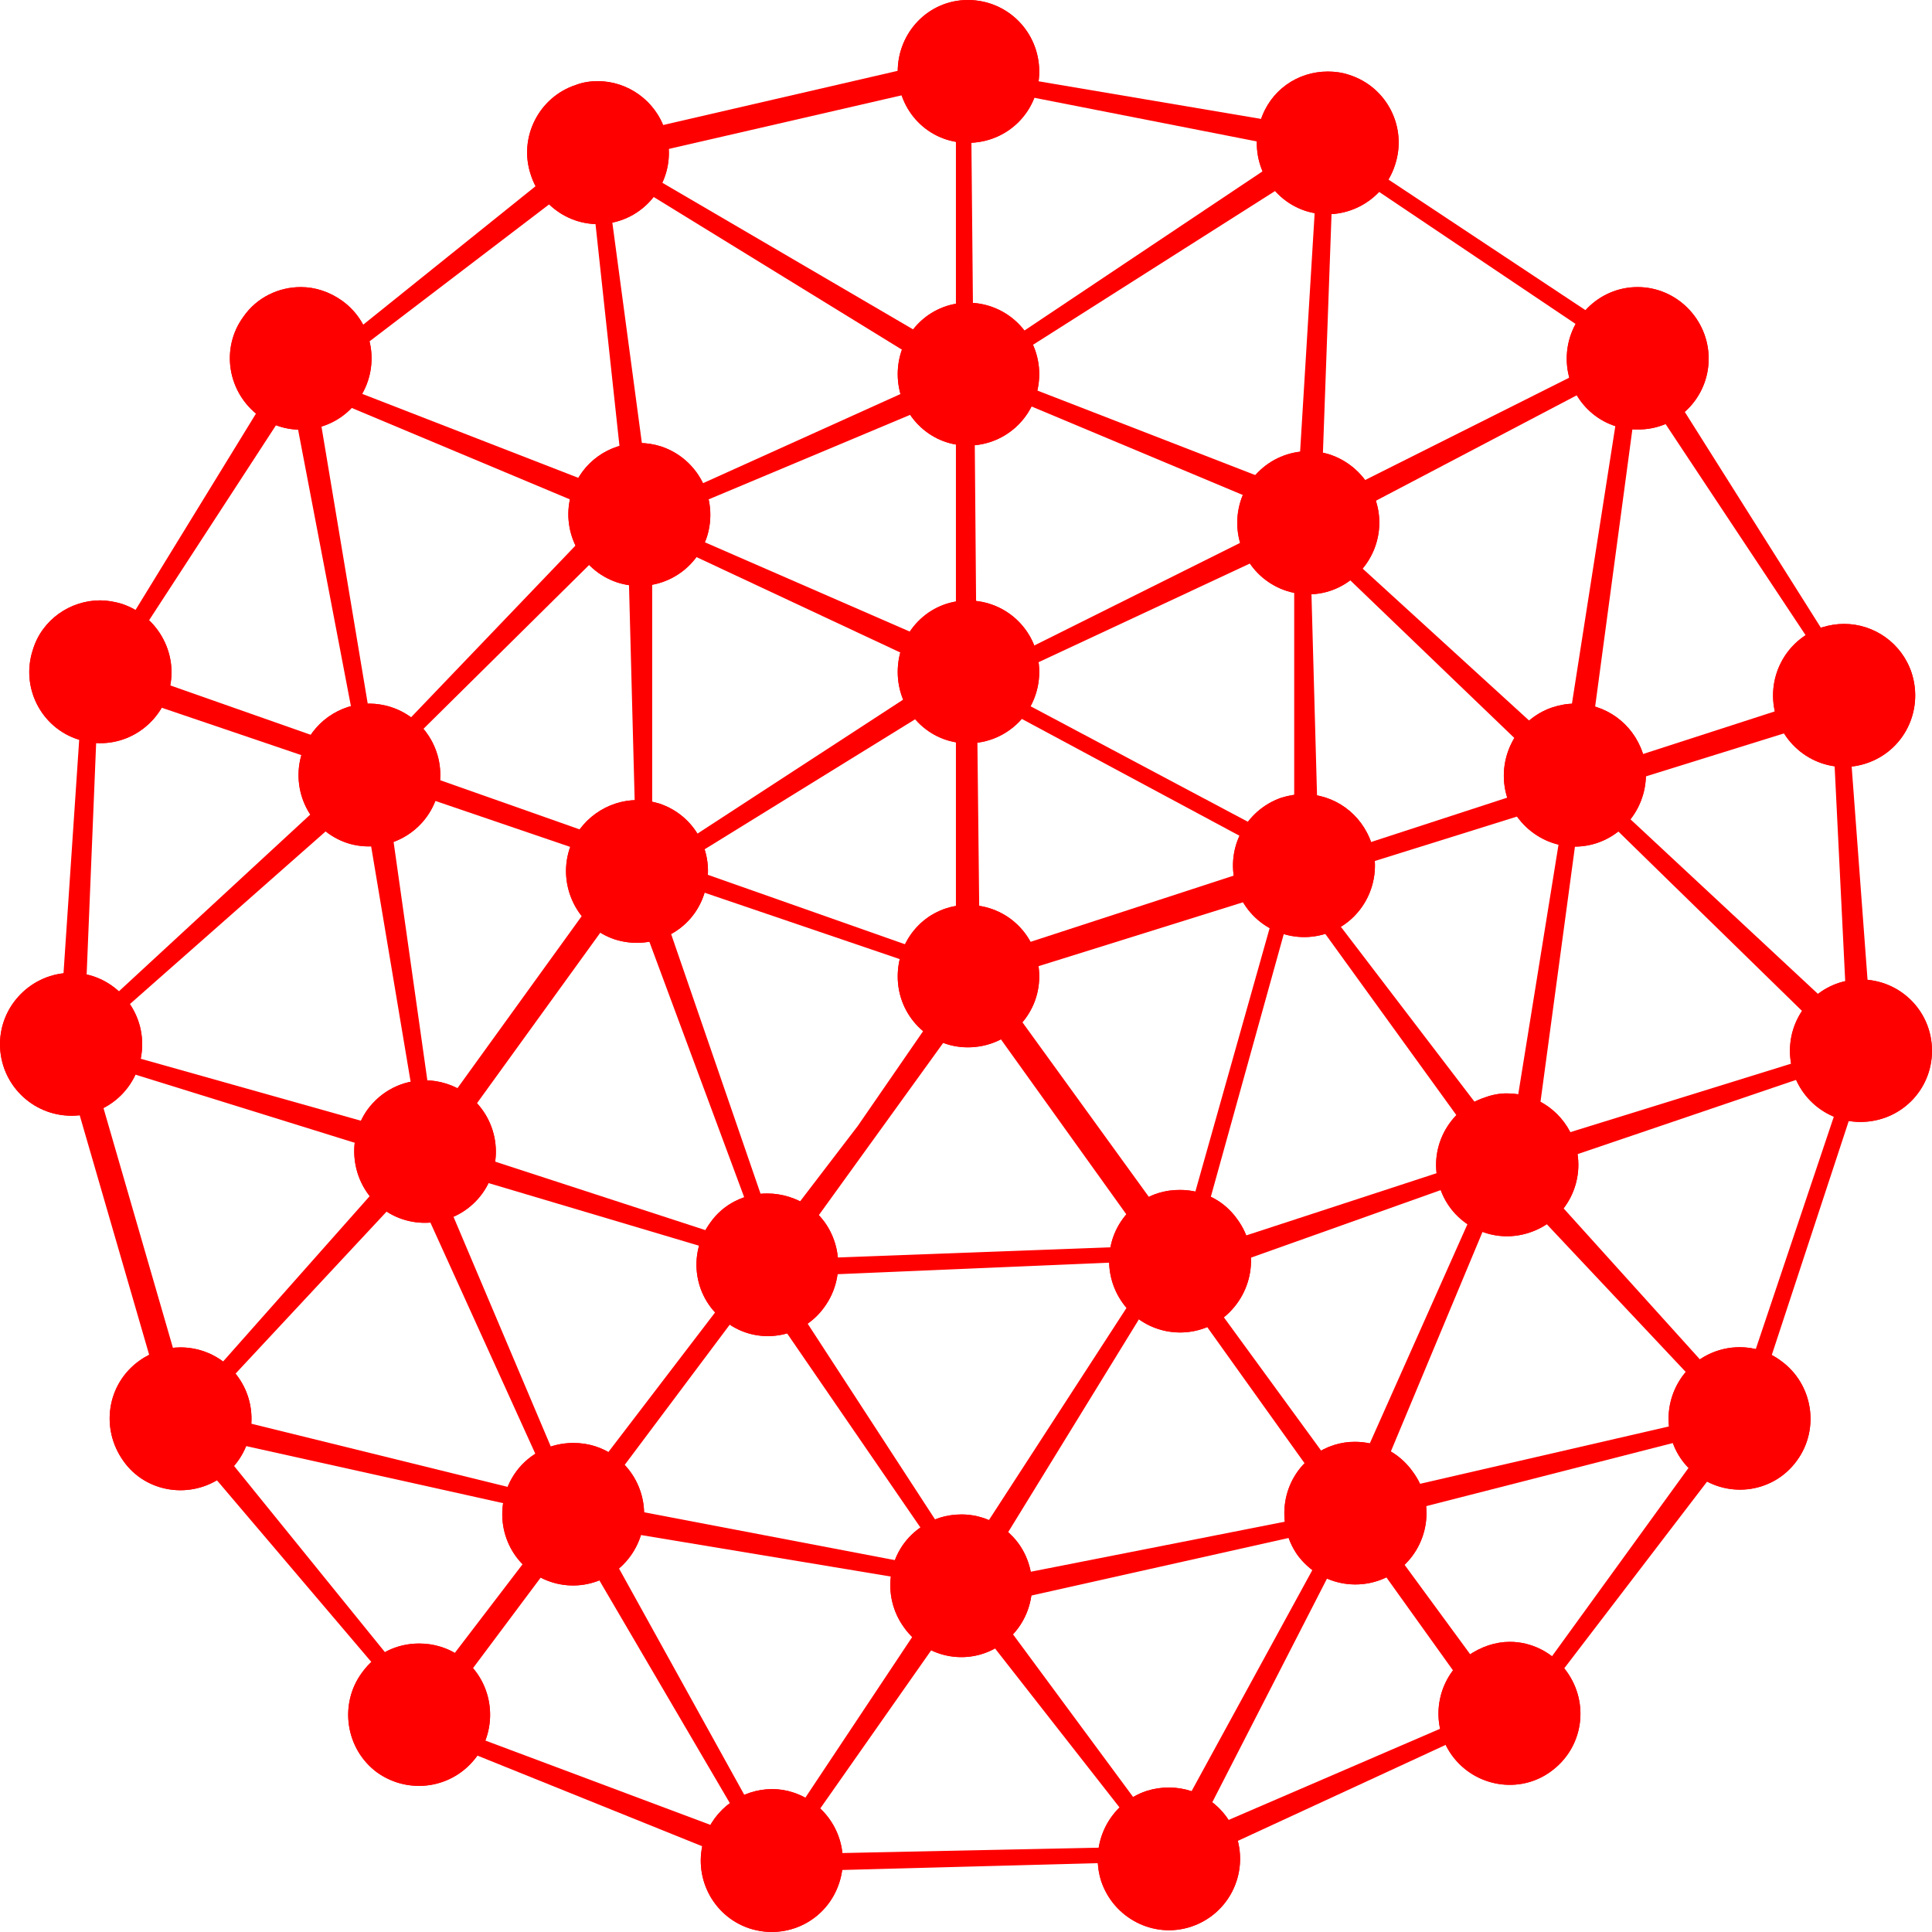 <?xml version="1.0" encoding="utf-8"?>
<!-- Generator: Adobe Illustrator 17.0.0, SVG Export Plug-In . SVG Version: 6.00 Build 0)  -->
<!DOCTYPE svg PUBLIC "-//W3C//DTD SVG 1.1//EN" "http://www.w3.org/Graphics/SVG/1.1/DTD/svg11.dtd">
<svg version="1.1" id="Layer_1" xmlns="http://www.w3.org/2000/svg" xmlns:xlink="http://www.w3.org/1999/xlink" x="0px" y="0px"
	 width="32px" height="32px" viewBox="0 0 32 32" enable-background="new 0 0 32 32" xml:space="preserve">
<path fill="#FF0000" stroke="#FF0000" stroke-width="0.25" stroke-miterlimit="10" d="M30.769,17.464l0.045-0.059l0.091-0.004
	l-0.013-0.032l0.021-0.005l-0.021,0.005l-0.42-5.641l0.215-0.067l-0.054-0.154l-0.179,0.065v-0.076v0.076l-4.297,1.39l-0.04-0.035
	l0.007-0.073l0.015,0.008l0.921-6.859l3.671,5.535l-3.589-5.692l-0.018,0.014l-5.131-3.402l0.042-0.019L21.993,2.36l0.015-0.073
	L21.973,2.28V2.261V2.28l-5.979-1.011l5.79,1.136l-5.663,3.786l-0.045-0.017l0.001-0.016L16,6.114l-0.042-4.466v4.44L9.978,2.592
	l6.17-1.421l-0.03-0.158L9.844,2.462L5.071,6.297L5.069,6.234L4.949,6.247H4.942l0.04-0.053L4.843,6.106l-3.073,5.009l-0.082-0.037
	l-0.065,0.154l4.507,1.53L6.1,12.8l-0.012-0.015L1.265,17.24l0.256-6.24L1.098,17.3l0.089,0.006v0.01l-0.069,0.011l1.806,6.227
	l0.033,0.023l-0.019,0.018l0.019-0.018l4.021,4.731l-0.152,0.202l-0.051-0.016l0.051,0.016l-0.374,0.488l0.119,0.096l0.398-0.529
	l5.785,2.333l0.015-0.019l6.504-0.173l-6.462,0.135l3.118-4.445l3.38,4.317l-0.015,0.041l0.067,0.035l0.027,0.073l0.036-0.011
	l0.009,0.006l-0.009-0.006l5.314-2.454l0.471,0.645l0.125-0.088l-0.286-0.402l3.836-5.014l-0.024-0.017l2.009-6.107l-2.03,6.045
	l-3.727-4.129l5.617-1.909L30.769,17.464z M30.465,11.731l0.27,5.483l-4.48-4.172L30.465,11.731z M26.156,12.961l-0.054,0.01
	l0.013-0.044L26.156,12.961z M21.399,14.498l0.055-0.16l0.106-0.046v0.154L21.399,14.498z M19.54,20.743l-3.308-4.568l5.155-1.611
	l-1.77,6.278L19.54,20.743h0.055H19.54z M19.267,20.752l-6.49,0.242l0.069-0.097l0.028,0.053l-0.022-0.053l3.107-4.303v0.185h0.159
	l-0.013-0.393l0.051-0.064l3.343,4.421l-0.167,0.01l-3.007-4.106L19.267,20.752z M15.884,26.171l-6.231-1.19l2.882-3.847
	l3.404,4.956L15.884,26.171z M9.468,25.056L9.45,25.074l-0.019-0.06l0.04,0.008L9.468,25.056z M12.58,20.985l-0.112,0.07
	l0.031,0.032l-2.958,3.87l-0.052-0.01l-0.018,0.075l-0.04-0.015L6.997,19.26l0.046-0.059L7,19.164l0.072,0.051l0.024-0.046
	l5.556,1.653l-5.462-1.78l3.289-4.548l2.31,6.224L12.58,20.985z M6.157,12.8L6.149,12.77l0.069,0.027L6.157,12.8z M10.508,8.577
	h0.007v0.039l-0.063-0.025l0.063,0.026l0.148,5.628l-4.44-1.567l4.182-4.136l0.063,0.029l0.028-0.078L10.508,8.577z M21.657,8.571
	l-0.061,0.036l0,0L21.56,8.623V8.571v0.052l-5.44,2.712l-0.069-0.043v-0.085l0.025-0.008l-0.016-0.024l0.06-0.116l-0.069-0.028
	l-0.039-4.685l0.104-0.05l-0.034-0.081l0.037-0.023l5.475,2.294V8.56L21.657,8.571z M21.458,14.301l-5.353,1.744l-0.052-4.753
	l0.069,0.043l-0.016,0.003l0.016-0.003l5.44,2.92v0.013L21.458,14.301l0.021-0.056L21.458,14.301z M15.958,11.272v4.842
	l-4.991-1.759L15.958,11.272z M10.954,14.346l-0.277-0.101V8.687l5.216,2.442L10.954,14.346z M16.121,11.335l5.44-2.54v5.432
	L16.121,11.335z M15.958,10.985l-5.282-2.302V8.581l5.282-2.216V10.985z M6.218,12.678L6.13,12.649L5.071,6.305l5.173,2.168
	L6.218,12.678z M10.663,14.311l0.013,0.121v-0.121l0.222,0.073l-0.235,0.156l-0.048-0.134l-0.1,0.035l0.002-0.009l-0.125-0.093
	l-3.297,4.565L6.231,12.8L10.663,14.311z M6.872,19.382l2.553,5.625l-6.34-1.563L6.872,19.382z M10.663,14.54l0.237-0.148
	l5.058,1.721v0.217l-1.651,2.395l-1.519,1.985L10.663,14.54z M13.923,19.284l-1.097,1.57l-0.019-0.08L13.923,19.284z M16.231,16.175
	l-0.003-0.001l5.227-1.835l-0.055,0.16L16.231,16.175z M21.568,8.796l0.085-0.041l4.368,4.197l0.061-0.061l0.034,0.037l-0.013,0.044
	l-4.38,1.427L21.568,8.796z M26.116,12.927l-0.034-0.04l0.031-0.034h0.01L26.116,12.927z M25.997,12.715l-4.34-3.961L21.7,8.738
	l-0.006-0.01l5.31-2.788l0.043,0.058L25.997,12.715z M27.058,5.861L21.75,8.522l0.218-6.046l0.025-0.019L27.058,5.861z
	 M21.964,2.479l-0.356,5.841l-5.487-2.129L21.964,2.479z M16.118,6.191l-0.04,0.022l-0.016-0.037l0.003-0.002L16.118,6.191z
	 M15.884,6.226l-5.207,2.351V8.522h-0.013L9.875,2.633l0.042-0.03l0.058-0.011L15.884,6.226z M9.873,2.635l0.623,5.77L5.071,6.297
	L9.873,2.635z M4.942,6.247H4.936H4.942L4.942,6.247z M4.908,6.297l1.213,6.349l-4.349-1.53L4.908,6.297z M6.13,12.764l0.016,0.006
	L6.157,12.8l-0.039,0.008L6.1,12.8L6.13,12.764z M6.1,12.981l0.995,5.933L7.034,18.99l-5.733-1.614l-0.03-0.094L1.258,17.29
	l0.007-0.044L6.1,12.981z M1.188,17.306h0.009l-0.009,0.01V17.306z M1.301,17.376l5.605,1.741l-3.829,4.319l-0.022-0.004
	L1.301,17.376z M3.185,23.626l6.24,1.385l0.025,0.064l-2.471,3.233L3.185,23.626z M9.498,25.196l3.237,5.526l-5.756-2.157
	L9.498,25.196z M12.799,30.813l0.013-0.059l-0.077-0.032l-3.091-5.585l6.24,1.036l-0.03,0.046l0,0L12.799,30.813z M16.013,26.273
	v-0.002l0.016-0.043l0.031,0.049l-0.031-0.049l3.271-5.324l-3.362,5.184l-3.308-5.083l0.168-0.232l0.027,0.08l-0.116,0.176
	l6.557-0.278l0.167,0.233l0,0l0.036,0.157l0.063-0.023l2.797,3.912l-0.012,0.002l0.021,0.01l0.037,0.057l-0.009,0.019l-6.271,1.235
	l-0.063-0.064l-0.075,0.058L16.013,26.273z M24.905,19.34v-0.005l3.864,4.108h-0.012l-0.06,0.069l-6.168,1.421l2.346-5.619
	l0.006,0.004L24.905,19.34z M22.385,25.118h-0.013l0.004-0.016L22.385,25.118z M24.875,19.305l-2.499,5.61L19.592,21.1l5.234-1.864
	L24.875,19.305z M16.2,26.497l6.164-1.38l-3.054,5.591L16.2,26.497z M19.54,30.629l2.827-5.512h0.027l2.343,3.272L19.54,30.629z
	 M24.881,28.334l0.113-0.049L24.881,28.334l-2.37-3.232l6.186-1.583l-3.648,5.033L24.881,28.334z M25.006,19.201L25.006,19.201
	l-0.025-0.023l0.046-0.014l-0.054,0.011l-3.525-4.615l3.376,4.667L19.49,20.97l-0.159-0.218l0.167-0.007l0.125,0.166l1.763-6.349
	l0.289-0.083h0.048v-0.021l4.362-1.364l-0.979,6.068l-0.079,0.029l0.022,0.067L25.006,19.201z M25.273,19.111l0.812-6.015
	l0.152-0.053l4.483,4.379L25.273,19.111z"/>
<g>
	<g>
		<defs>
			<path id="SVGID_1_" d="M14.869,1.186c0,0.656,0.513,1.18,1.161,1.18c0.662,0,1.183-0.524,1.183-1.18
				C17.213,0.533,16.692,0,16.03,0C15.382,0,14.869,0.533,14.869,1.186"/>
		</defs>
		<use xlink:href="#SVGID_1_"  overflow="visible" fill="#FF0000"/>
		<clipPath id="SVGID_2_">
			<use xlink:href="#SVGID_1_"  overflow="visible"/>
		</clipPath>
		<rect x="14.869" clip-path="url(#SVGID_2_)" fill="#FF0000" width="2.344" height="2.366"/>
	</g>
	<g>
		<defs>
			<path id="SVGID_3_" d="M9.541,1.406C8.927,1.605,8.586,2.275,8.79,2.89c0.198,0.626,0.86,0.968,1.481,0.763
				c0.612-0.202,0.955-0.872,0.747-1.486c-0.158-0.503-0.626-0.823-1.115-0.823C9.778,1.344,9.653,1.363,9.541,1.406"/>
		</defs>
		<use xlink:href="#SVGID_3_"  overflow="visible" fill="#FF0000"/>
		<clipPath id="SVGID_4_">
			<use xlink:href="#SVGID_3_"  overflow="visible"/>
		</clipPath>
		<rect x="8.586" y="1.344" clip-path="url(#SVGID_4_)" fill="#FF0000" width="2.641" height="2.514"/>
	</g>
	<g>
		<defs>
			<path id="SVGID_5_" d="M20.878,2c-0.207,0.618,0.128,1.289,0.745,1.493c0.621,0.197,1.285-0.144,1.483-0.761
				c0.206-0.62-0.131-1.291-0.757-1.491c-0.116-0.04-0.237-0.056-0.356-0.056C21.49,1.185,21.037,1.497,20.878,2"/>
		</defs>
		<use xlink:href="#SVGID_5_"  overflow="visible" fill="#FF0000"/>
		<clipPath id="SVGID_6_">
			<use xlink:href="#SVGID_5_"  overflow="visible"/>
		</clipPath>
		<rect x="20.671" y="1.185" clip-path="url(#SVGID_6_)" fill="#FF0000" width="2.641" height="2.505"/>
	</g>
	<g>
		<defs>
			<path id="SVGID_7_" d="M14.869,6.196c0,0.651,0.513,1.184,1.161,1.184c0.662,0,1.183-0.533,1.183-1.184
				c0-0.648-0.522-1.182-1.183-1.182C15.382,5.014,14.869,5.548,14.869,6.196"/>
		</defs>
		<use xlink:href="#SVGID_7_"  overflow="visible" fill="#FF0000"/>
		<clipPath id="SVGID_8_">
			<use xlink:href="#SVGID_7_"  overflow="visible"/>
		</clipPath>
		<rect x="14.869" y="5.014" clip-path="url(#SVGID_8_)" fill="#FF0000" width="2.344" height="2.366"/>
	</g>
	<g>
		<defs>
			<path id="SVGID_9_" d="M0.545,10.76c-0.206,0.622,0.133,1.293,0.756,1.49c0.613,0.204,1.274-0.135,1.483-0.759
				c0.201-0.614-0.148-1.285-0.767-1.49C1.902,9.966,1.772,9.944,1.66,9.944C1.167,9.944,0.697,10.26,0.545,10.76"/>
		</defs>
		<use xlink:href="#SVGID_9_"  overflow="visible" fill="#FF0000"/>
		<clipPath id="SVGID_10_">
			<use xlink:href="#SVGID_9_"  overflow="visible"/>
		</clipPath>
		<rect x="0.34" y="9.944" clip-path="url(#SVGID_10_)" fill="#FF0000" width="2.645" height="2.509"/>
	</g>
	<g>
		<defs>
			<path id="SVGID_11_" d="M0,17.294c0,0.658,0.531,1.186,1.186,1.186c0.644,0,1.169-0.529,1.169-1.186
				c0-0.646-0.525-1.181-1.169-1.181C0.531,16.113,0,16.648,0,17.294"/>
		</defs>
		<use xlink:href="#SVGID_11_"  overflow="visible" fill="#FF0000"/>
		<clipPath id="SVGID_12_">
			<use xlink:href="#SVGID_11_"  overflow="visible"/>
		</clipPath>
		<rect y="16.113" clip-path="url(#SVGID_12_)" fill="#FF0000" width="2.355" height="2.367"/>
	</g>
	<g>
		<defs>
			<path id="SVGID_13_" d="M4.033,5.244C3.648,5.769,3.769,6.503,4.292,6.891c0.517,0.383,1.256,0.27,1.638-0.261
				c0.377-0.524,0.271-1.262-0.261-1.647C5.462,4.835,5.225,4.755,4.982,4.755C4.619,4.755,4.256,4.923,4.033,5.244"/>
		</defs>
		<use xlink:href="#SVGID_13_"  overflow="visible" fill="#FF0000"/>
		<clipPath id="SVGID_14_">
			<use xlink:href="#SVGID_13_"  overflow="visible"/>
		</clipPath>
		<rect x="3.648" y="4.755" clip-path="url(#SVGID_14_)" fill="#FF0000" width="2.659" height="2.52"/>
	</g>
	<g>
		<defs>
			<path id="SVGID_15_" d="M5.003,12.469c-0.201,0.626,0.134,1.29,0.75,1.495c0.613,0.195,1.282-0.143,1.481-0.764
				c0.203-0.618-0.136-1.285-0.753-1.487c-0.116-0.039-0.25-0.059-0.361-0.059C5.626,11.654,5.16,11.973,5.003,12.469"/>
		</defs>
		<use xlink:href="#SVGID_15_"  overflow="visible" fill="#FF0000"/>
		<clipPath id="SVGID_16_">
			<use xlink:href="#SVGID_15_"  overflow="visible"/>
		</clipPath>
		<rect x="4.802" y="11.654" clip-path="url(#SVGID_16_)" fill="#FF0000" width="2.635" height="2.505"/>
	</g>
	<g>
		<defs>
			<path id="SVGID_17_" d="M5.994,27.706c-0.382,0.52-0.271,1.267,0.253,1.652c0.529,0.376,1.262,0.266,1.651-0.267
				c0.376-0.527,0.258-1.268-0.264-1.647c-0.21-0.154-0.453-0.222-0.691-0.222C6.572,27.222,6.224,27.385,5.994,27.706"/>
		</defs>
		<use xlink:href="#SVGID_17_"  overflow="visible" fill="#FF0000"/>
		<clipPath id="SVGID_18_">
			<use xlink:href="#SVGID_17_"  overflow="visible"/>
		</clipPath>
		<rect x="5.612" y="27.222" clip-path="url(#SVGID_18_)" fill="#FF0000" width="2.662" height="2.513"/>
	</g>
	<g>
		<defs>
			<path id="SVGID_19_" d="M11.665,30.453c-0.201,0.62,0.136,1.286,0.75,1.488c0.627,0.202,1.285-0.136,1.486-0.757
				c0.203-0.623-0.139-1.29-0.76-1.494c-0.118-0.039-0.232-0.057-0.352-0.057C12.288,29.634,11.83,29.955,11.665,30.453"/>
		</defs>
		<use xlink:href="#SVGID_19_"  overflow="visible" fill="#FF0000"/>
		<clipPath id="SVGID_20_">
			<use xlink:href="#SVGID_19_"  overflow="visible"/>
		</clipPath>
		<rect x="11.463" y="29.634" clip-path="url(#SVGID_20_)" fill="#FF0000" width="2.639" height="2.509"/>
	</g>
	<g>
		<defs>
			<path id="SVGID_21_" d="M2.304,22.541C1.771,22.925,1.66,23.663,2.045,24.2c0.371,0.527,1.115,0.638,1.641,0.257
				c0.519-0.384,0.635-1.124,0.258-1.649c-0.225-0.321-0.59-0.491-0.954-0.491C2.756,22.317,2.511,22.39,2.304,22.541"/>
		</defs>
		<use xlink:href="#SVGID_21_"  overflow="visible" fill="#FF0000"/>
		<clipPath id="SVGID_22_">
			<use xlink:href="#SVGID_21_"  overflow="visible"/>
		</clipPath>
		<rect x="1.66" y="22.317" clip-path="url(#SVGID_22_)" fill="#FF0000" width="2.66" height="2.521"/>
	</g>
	<g>
		<defs>
			<path id="SVGID_23_" d="M8.545,24.38c-0.383,0.535-0.267,1.272,0.256,1.655c0.528,0.383,1.258,0.267,1.642-0.263
				c0.384-0.532,0.265-1.266-0.259-1.653C9.975,23.969,9.741,23.9,9.498,23.9C9.13,23.9,8.776,24.063,8.545,24.38"/>
		</defs>
		<use xlink:href="#SVGID_23_"  overflow="visible" fill="#FF0000"/>
		<clipPath id="SVGID_24_">
			<use xlink:href="#SVGID_23_"  overflow="visible"/>
		</clipPath>
		<rect x="8.162" y="23.9" clip-path="url(#SVGID_24_)" fill="#FF0000" width="2.666" height="2.518"/>
	</g>
	<g>
		<defs>
			<path id="SVGID_25_" d="M24.31,27.427c-0.522,0.381-0.644,1.12-0.259,1.65c0.384,0.525,1.121,0.642,1.636,0.264
				c0.535-0.387,0.647-1.122,0.262-1.656c-0.23-0.322-0.587-0.491-0.943-0.491C24.765,27.195,24.528,27.275,24.31,27.427"/>
		</defs>
		<use xlink:href="#SVGID_25_"  overflow="visible" fill="#FF0000"/>
		<clipPath id="SVGID_26_">
			<use xlink:href="#SVGID_25_"  overflow="visible"/>
		</clipPath>
		<rect x="23.666" y="27.195" clip-path="url(#SVGID_26_)" fill="#FF0000" width="2.668" height="2.524"/>
	</g>
	<g>
		<defs>
			<path id="SVGID_27_" d="M27.863,22.798c-0.38,0.529-0.273,1.269,0.259,1.647c0.532,0.387,1.268,0.27,1.644-0.258
				c0.38-0.524,0.259-1.266-0.265-1.645c-0.207-0.157-0.45-0.228-0.684-0.228C28.453,22.313,28.092,22.482,27.863,22.798"/>
		</defs>
		<use xlink:href="#SVGID_27_"  overflow="visible" fill="#FF0000"/>
		<clipPath id="SVGID_28_">
			<use xlink:href="#SVGID_27_"  overflow="visible"/>
		</clipPath>
		<rect x="27.483" y="22.313" clip-path="url(#SVGID_28_)" fill="#FF0000" width="2.663" height="2.52"/>
	</g>
	<g>
		<defs>
			<path id="SVGID_29_" d="M18.993,29.663c-0.608,0.2-0.954,0.869-0.754,1.494c0.206,0.615,0.869,0.958,1.486,0.756
				c0.623-0.205,0.957-0.869,0.757-1.493c-0.164-0.497-0.623-0.813-1.119-0.813C19.235,29.607,19.119,29.624,18.993,29.663"/>
		</defs>
		<use xlink:href="#SVGID_29_"  overflow="visible" fill="#FF0000"/>
		<clipPath id="SVGID_30_">
			<use xlink:href="#SVGID_29_"  overflow="visible"/>
		</clipPath>
		<rect x="18.039" y="29.607" clip-path="url(#SVGID_30_)" fill="#FF0000" width="2.642" height="2.508"/>
	</g>
	<g>
		<defs>
			<path id="SVGID_31_" d="M21.763,24.102c-0.535,0.385-0.642,1.125-0.273,1.654c0.392,0.531,1.124,0.643,1.654,0.263
				c0.522-0.384,0.644-1.127,0.253-1.647c-0.231-0.323-0.587-0.491-0.957-0.491C22.21,23.88,21.964,23.954,21.763,24.102"/>
		</defs>
		<use xlink:href="#SVGID_31_"  overflow="visible" fill="#FF0000"/>
		<clipPath id="SVGID_32_">
			<use xlink:href="#SVGID_31_"  overflow="visible"/>
		</clipPath>
		<rect x="21.121" y="23.88" clip-path="url(#SVGID_32_)" fill="#FF0000" width="2.668" height="2.519"/>
	</g>
	<g>
		<defs>
			<path id="SVGID_33_" d="M30.174,10.392c-0.611,0.205-0.948,0.865-0.75,1.493c0.21,0.62,0.863,0.961,1.48,0.761
				c0.627-0.203,0.96-0.869,0.76-1.497c-0.162-0.495-0.62-0.815-1.121-0.815C30.419,10.334,30.298,10.354,30.174,10.392"/>
		</defs>
		<use xlink:href="#SVGID_33_"  overflow="visible" fill="#FF0000"/>
		<clipPath id="SVGID_34_">
			<use xlink:href="#SVGID_33_"  overflow="visible"/>
		</clipPath>
		<rect x="29.227" y="10.334" clip-path="url(#SVGID_34_)" fill="#FF0000" width="2.638" height="2.511"/>
	</g>
	<g>
		<defs>
			<path id="SVGID_35_" d="M29.647,17.404c0,0.652,0.528,1.179,1.167,1.179c0.662,0,1.186-0.526,1.186-1.179
				c0-0.654-0.525-1.181-1.186-1.181C30.174,16.223,29.647,16.751,29.647,17.404"/>
		</defs>
		<use xlink:href="#SVGID_35_"  overflow="visible" fill="#FF0000"/>
		<clipPath id="SVGID_36_">
			<use xlink:href="#SVGID_35_"  overflow="visible"/>
		</clipPath>
		<rect x="29.647" y="16.223" clip-path="url(#SVGID_36_)" fill="#FF0000" width="2.353" height="2.36"/>
	</g>
	<g>
		<defs>
			<path id="SVGID_37_" d="M25.72,11.714c-0.614,0.201-0.948,0.869-0.759,1.487c0.21,0.621,0.867,0.965,1.484,0.764
				c0.618-0.205,0.955-0.869,0.763-1.495c-0.168-0.497-0.623-0.815-1.124-0.815C25.96,11.654,25.844,11.675,25.72,11.714"/>
		</defs>
		<use xlink:href="#SVGID_37_"  overflow="visible" fill="#FF0000"/>
		<clipPath id="SVGID_38_">
			<use xlink:href="#SVGID_37_"  overflow="visible"/>
		</clipPath>
		<rect x="24.772" y="11.654" clip-path="url(#SVGID_38_)" fill="#FF0000" width="2.629" height="2.511"/>
	</g>
	<g>
		<defs>
			<path id="SVGID_39_" d="M14.869,11.129c0,0.653,0.513,1.183,1.161,1.183c0.662,0,1.183-0.53,1.183-1.183
				c0-0.655-0.522-1.183-1.183-1.183C15.382,9.946,14.869,10.474,14.869,11.129"/>
		</defs>
		<use xlink:href="#SVGID_39_"  overflow="visible" fill="#FF0000"/>
		<clipPath id="SVGID_40_">
			<use xlink:href="#SVGID_39_"  overflow="visible"/>
		</clipPath>
		<rect x="14.869" y="9.946" clip-path="url(#SVGID_40_)" fill="#FF0000" width="2.35" height="2.367"/>
	</g>
	<g>
		<defs>
			<path id="SVGID_41_" d="M14.869,16.174c0,0.645,0.513,1.173,1.161,1.173c0.662,0,1.183-0.528,1.183-1.173
				c0-0.663-0.522-1.185-1.183-1.185C15.382,14.989,14.869,15.511,14.869,16.174"/>
		</defs>
		<use xlink:href="#SVGID_41_"  overflow="visible" fill="#FF0000"/>
		<clipPath id="SVGID_42_">
			<use xlink:href="#SVGID_41_"  overflow="visible"/>
		</clipPath>
		<rect x="14.869" y="14.989" clip-path="url(#SVGID_42_)" fill="#FF0000" width="2.35" height="2.358"/>
	</g>
	<g>
		<defs>
			<path id="SVGID_43_" d="M9.431,14.067c-0.197,0.619,0.142,1.29,0.754,1.493c0.629,0.198,1.288-0.144,1.481-0.761
				c0.204-0.62-0.125-1.288-0.753-1.492c-0.124-0.035-0.237-0.055-0.362-0.055C10.06,13.253,9.593,13.574,9.431,14.067"/>
		</defs>
		<use xlink:href="#SVGID_43_"  overflow="visible" fill="#FF0000"/>
		<clipPath id="SVGID_44_">
			<use xlink:href="#SVGID_43_"  overflow="visible"/>
		</clipPath>
		<rect x="9.234" y="13.253" clip-path="url(#SVGID_44_)" fill="#FF0000" width="2.636" height="2.505"/>
	</g>
	<g>
		<defs>
			<path id="SVGID_45_" d="M11.763,20.253c-0.386,0.527-0.27,1.271,0.267,1.647c0.514,0.389,1.255,0.273,1.627-0.255
				c0.383-0.53,0.265-1.273-0.244-1.651c-0.212-0.152-0.468-0.226-0.703-0.226C12.344,19.767,11.982,19.937,11.763,20.253"/>
		</defs>
		<use xlink:href="#SVGID_45_"  overflow="visible" fill="#FF0000"/>
		<clipPath id="SVGID_46_">
			<use xlink:href="#SVGID_45_"  overflow="visible"/>
		</clipPath>
		<rect x="11.377" y="19.767" clip-path="url(#SVGID_46_)" fill="#FF0000" width="2.663" height="2.522"/>
	</g>
	<g>
		<defs>
			<path id="SVGID_47_" d="M18.855,19.932c-0.531,0.383-0.638,1.125-0.258,1.652c0.376,0.527,1.115,0.642,1.638,0.263
				c0.516-0.387,0.651-1.121,0.258-1.653c-0.228-0.323-0.58-0.485-0.951-0.485C19.301,19.708,19.058,19.776,18.855,19.932"/>
		</defs>
		<use xlink:href="#SVGID_47_"  overflow="visible" fill="#FF0000"/>
		<clipPath id="SVGID_48_">
			<use xlink:href="#SVGID_47_"  overflow="visible"/>
		</clipPath>
		<rect x="18.218" y="19.708" clip-path="url(#SVGID_48_)" fill="#FF0000" width="2.669" height="2.517"/>
	</g>
	<g>
		<defs>
			<path id="SVGID_49_" d="M21.228,13.211c-0.607,0.207-0.951,0.866-0.747,1.493c0.2,0.621,0.863,0.959,1.483,0.76
				c0.618-0.205,0.948-0.868,0.754-1.492c-0.167-0.5-0.621-0.818-1.121-0.818C21.478,13.154,21.356,13.172,21.228,13.211"/>
		</defs>
		<use xlink:href="#SVGID_49_"  overflow="visible" fill="#FF0000"/>
		<clipPath id="SVGID_50_">
			<use xlink:href="#SVGID_49_"  overflow="visible"/>
		</clipPath>
		<rect x="20.277" y="13.154" clip-path="url(#SVGID_50_)" fill="#FF0000" width="2.635" height="2.508"/>
	</g>
	<g>
		<defs>
			<path id="SVGID_51_" d="M9.471,8.154c-0.2,0.62,0.139,1.29,0.753,1.493c0.628,0.202,1.282-0.14,1.486-0.758
				c0.195-0.624-0.142-1.287-0.756-1.493c-0.125-0.04-0.244-0.058-0.359-0.058C10.091,7.339,9.636,7.652,9.471,8.154"/>
		</defs>
		<use xlink:href="#SVGID_51_"  overflow="visible" fill="#FF0000"/>
		<clipPath id="SVGID_52_">
			<use xlink:href="#SVGID_51_"  overflow="visible"/>
		</clipPath>
		<rect x="9.271" y="7.339" clip-path="url(#SVGID_52_)" fill="#FF0000" width="2.633" height="2.51"/>
	</g>
	<g>
		<defs>
			<path id="SVGID_53_" d="M6.085,18.381c-0.371,0.523-0.259,1.264,0.267,1.652c0.52,0.374,1.253,0.264,1.638-0.267
				c0.38-0.529,0.264-1.263-0.267-1.652c-0.204-0.147-0.45-0.221-0.689-0.221C6.672,17.894,6.32,18.061,6.085,18.381"/>
		</defs>
		<use xlink:href="#SVGID_53_"  overflow="visible" fill="#FF0000"/>
		<clipPath id="SVGID_54_">
			<use xlink:href="#SVGID_53_"  overflow="visible"/>
		</clipPath>
		<rect x="5.714" y="17.894" clip-path="url(#SVGID_54_)" fill="#FF0000" width="2.656" height="2.513"/>
	</g>
	<g>
		<defs>
			<path id="SVGID_55_" d="M15.235,25.307c-0.535,0.38-0.644,1.123-0.261,1.649c0.379,0.533,1.116,0.649,1.633,0.266
				c0.531-0.387,0.641-1.129,0.265-1.654c-0.235-0.321-0.596-0.484-0.945-0.484C15.681,25.084,15.44,25.154,15.235,25.307"/>
		</defs>
		<use xlink:href="#SVGID_55_"  overflow="visible" fill="#FF0000"/>
		<clipPath id="SVGID_56_">
			<use xlink:href="#SVGID_55_"  overflow="visible"/>
		</clipPath>
		<rect x="14.592" y="25.084" clip-path="url(#SVGID_56_)" fill="#FF0000" width="2.657" height="2.52"/>
	</g>
	<g>
		<defs>
			<path id="SVGID_57_" d="M24.604,18.174c-0.62,0.196-0.963,0.868-0.759,1.485c0.195,0.622,0.864,0.964,1.486,0.757
				c0.614-0.198,0.955-0.867,0.754-1.486c-0.17-0.502-0.623-0.82-1.124-0.82C24.841,18.109,24.714,18.133,24.604,18.174"/>
		</defs>
		<use xlink:href="#SVGID_57_"  overflow="visible" fill="#FF0000"/>
		<clipPath id="SVGID_58_">
			<use xlink:href="#SVGID_57_"  overflow="visible"/>
		</clipPath>
		<rect x="23.641" y="18.109" clip-path="url(#SVGID_58_)" fill="#FF0000" width="2.645" height="2.513"/>
	</g>
	<g>
		<defs>
			<path id="SVGID_59_" d="M20.493,8.659c0,0.652,0.522,1.185,1.182,1.185c0.635,0,1.171-0.532,1.171-1.189
				c0-0.648-0.537-1.182-1.171-1.182C21.015,7.473,20.493,8.008,20.493,8.659"/>
		</defs>
		<use xlink:href="#SVGID_59_"  overflow="visible" fill="#FF0000"/>
		<clipPath id="SVGID_60_">
			<use xlink:href="#SVGID_59_"  overflow="visible"/>
		</clipPath>
		<rect x="20.493" y="7.473" clip-path="url(#SVGID_60_)" fill="#FF0000" width="2.353" height="2.371"/>
	</g>
	<g>
		<defs>
			<path id="SVGID_61_" d="M27.124,4.755c-0.648,0-1.174,0.531-1.174,1.186c0,0.652,0.526,1.182,1.174,1.172
				c0.647,0.01,1.177-0.521,1.177-1.172C28.301,5.289,27.77,4.755,27.124,4.755L27.124,4.755"/>
		</defs>
		<use xlink:href="#SVGID_61_"  overflow="visible" fill="#FF0000"/>
		<clipPath id="SVGID_62_">
			<use xlink:href="#SVGID_61_"  overflow="visible"/>
		</clipPath>
		<rect x="25.949" y="4.755" clip-path="url(#SVGID_62_)" fill="#FF0000" width="2.352" height="2.368"/>
	</g>
</g>
</svg>
